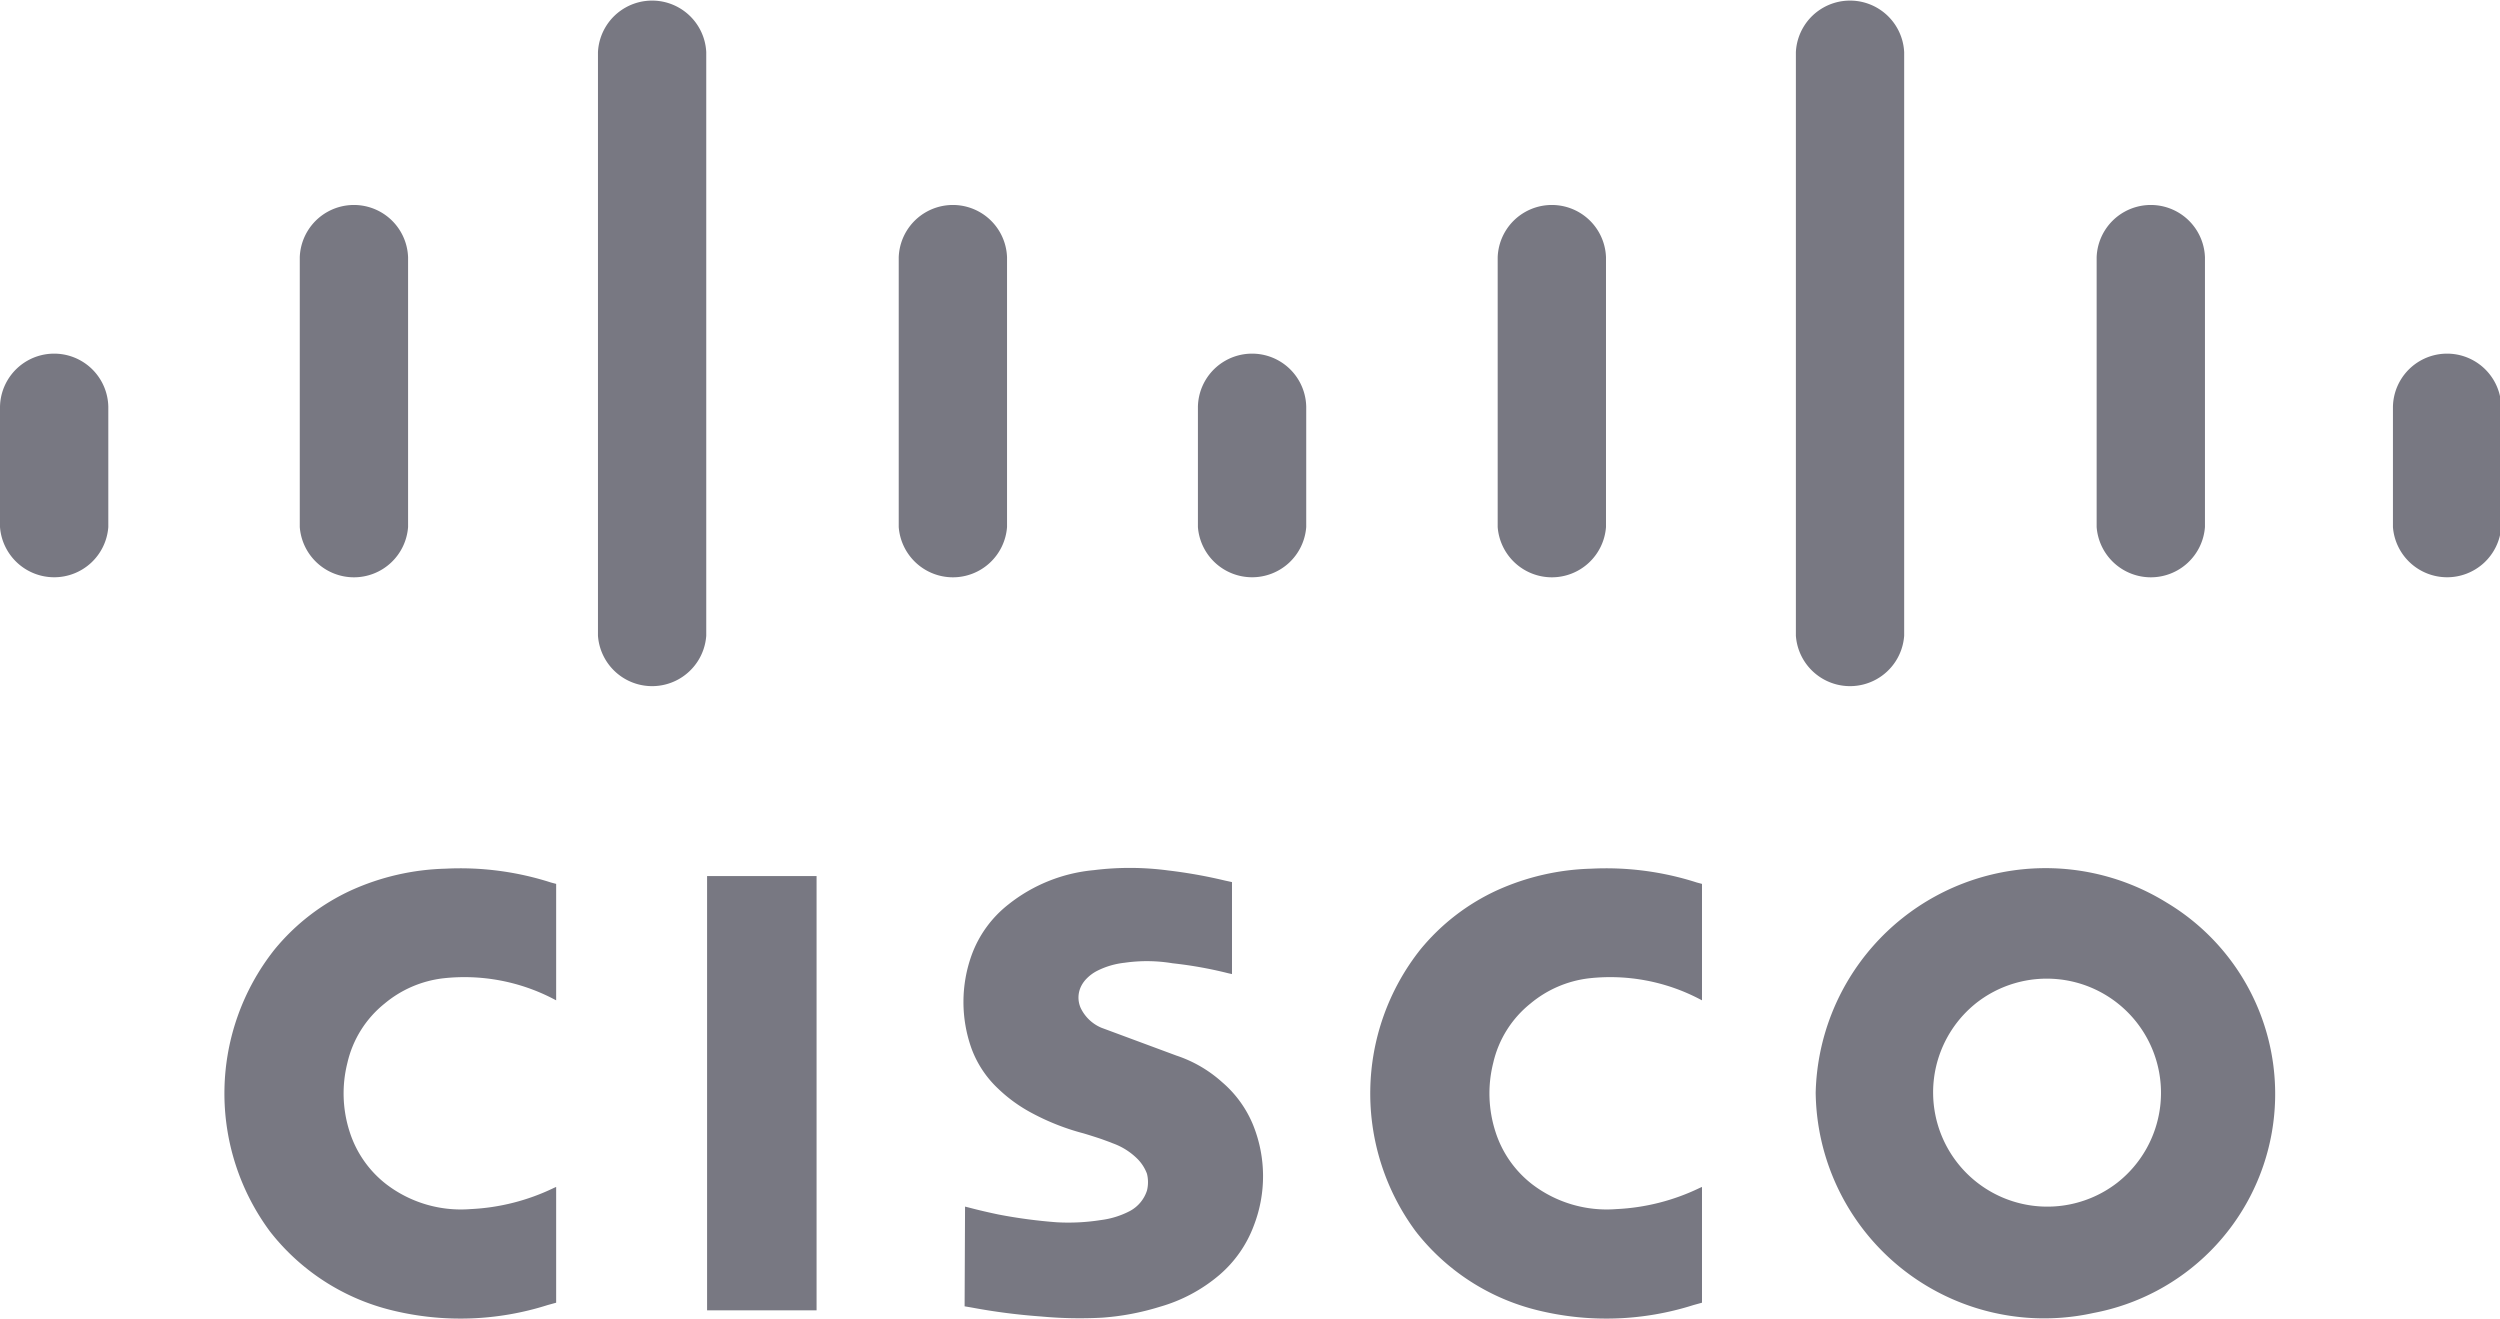 <svg xmlns="http://www.w3.org/2000/svg" width="108" height="57" viewBox="0 0 108 57" role="img">
        <title id="fw-c-header__logo-title">Cisco.com Worldwide</title>
        <defs>
            <path d="M0 22.769a2.348 2.348 0 0 0 3.935 1.545c.434-.403.7-.955.744-1.545v-5.2a2.34 2.34 0 0 0-4.679 0v5.2" id="bar_short" class="bar"></path>
            <path d="M12.95 22.769a2.349 2.349 0 0 0 2.34 2.171 2.346 2.346 0 0 0 2.339-2.171V11.112a2.341 2.341 0 0 0-4.679 0V22.77" id="bar_tall" class="bar"></path>
            <path d="M25.832 27.464a2.345 2.345 0 0 0 4.678 0V2.249a2.342 2.342 0 0 0-4.678 0v25.215" id="bar_grande" class="bar"></path>
            <path d="M24.026 56.277v-5.002l-.098.043a9.253 9.253 0 0 1-3.605.915 5.303 5.303 0 0 1-3.63-1.07 4.644 4.644 0 0 1-1.58-2.244 5.395 5.395 0 0 1-.106-3 4.6 4.6 0 0 1 1.609-2.566 4.823 4.823 0 0 1 2.528-1.09 8.332 8.332 0 0 1 4.774.895l.108.056v-5.03l-.228-.061a12.78 12.78 0 0 0-4.552-.596 10.534 10.534 0 0 0-4.065.93 9.29 9.29 0 0 0-3.329 2.572 10.014 10.014 0 0 0-.182 12.18 9.546 9.546 0 0 0 5.292 3.403c2.211.538 4.528.456 6.697-.234l.367-.101" id="cisco_c"></path>
        </defs>
        <g fill="#787882" fill-rule="evenodd">
            <use href="#cisco_c"></use>
            <use href="#cisco_c" x="49.5"></use>
            <path d="M41.69 52.125l-.019 4.308.315.054c.989.185 1.987.313 2.99.385a18.1 18.1 0 0 0 2.642.051c.842-.06 1.675-.218 2.48-.468a6.862 6.862 0 0 0 2.573-1.371 5.19 5.19 0 0 0 1.498-2.148 5.912 5.912 0 0 0-.03-4.324 4.852 4.852 0 0 0-1.343-1.862 5.568 5.568 0 0 0-1.97-1.147l-3.25-1.206a1.742 1.742 0 0 1-.887-.845 1.107 1.107 0 0 1 .036-.986 1.29 1.29 0 0 1 .217-.291 1.75 1.75 0 0 1 .48-.347c.363-.18.755-.293 1.158-.337a6.76 6.76 0 0 1 2.072.022c.81.088 1.613.231 2.402.43l.168.037v-3.974l-.31-.067a21.14 21.14 0 0 0-2.444-.435 12.545 12.545 0 0 0-3.213-.014 6.945 6.945 0 0 0-3.699 1.488 4.908 4.908 0 0 0-1.58 2.178 5.984 5.984 0 0 0-.003 4.05c.242.65.63 1.237 1.136 1.714.437.422.932.78 1.47 1.065.708.38 1.458.675 2.235.878.257.077.512.158.766.243l.385.141.11.045c.38.136.726.35 1.018.628.202.19.358.423.455.683.06.237.061.485.003.723a1.536 1.536 0 0 1-.744.892 3.691 3.691 0 0 1-1.239.387 9 9 0 0 1-1.92.097 21.973 21.973 0 0 1-2.507-.334c-.433-.09-.864-.19-1.291-.303l-.16-.04zM30.546 56.607h4.73V37.846h-4.73zM85.305 43.386a4.934 4.934 0 1 1 6.157 7.711 4.934 4.934 0 0 1-6.157-7.71m-6.867 3.848A9.87 9.87 0 0 0 90.44 56.72a9.629 9.629 0 0 0 3.157-17.729 9.934 9.934 0 0 0-15.16 8.244"></path>
            <use href="#bar_short" x="0"></use>
            <use href="#bar_tall" x="0"></use>
            <use href="#bar_grande" x="0"></use>
            <use href="#bar_tall" x="25.875"></use>
            <use href="#bar_short" x="51.75"></use>
            <use href="#bar_tall" x="51.75"></use>
            <use href="#bar_grande" x="51.75"></use>
            <use href="#bar_tall" x="77.625"></use>
            <use href="#bar_short" x="103.375"></use>
        </g>
    </svg>
